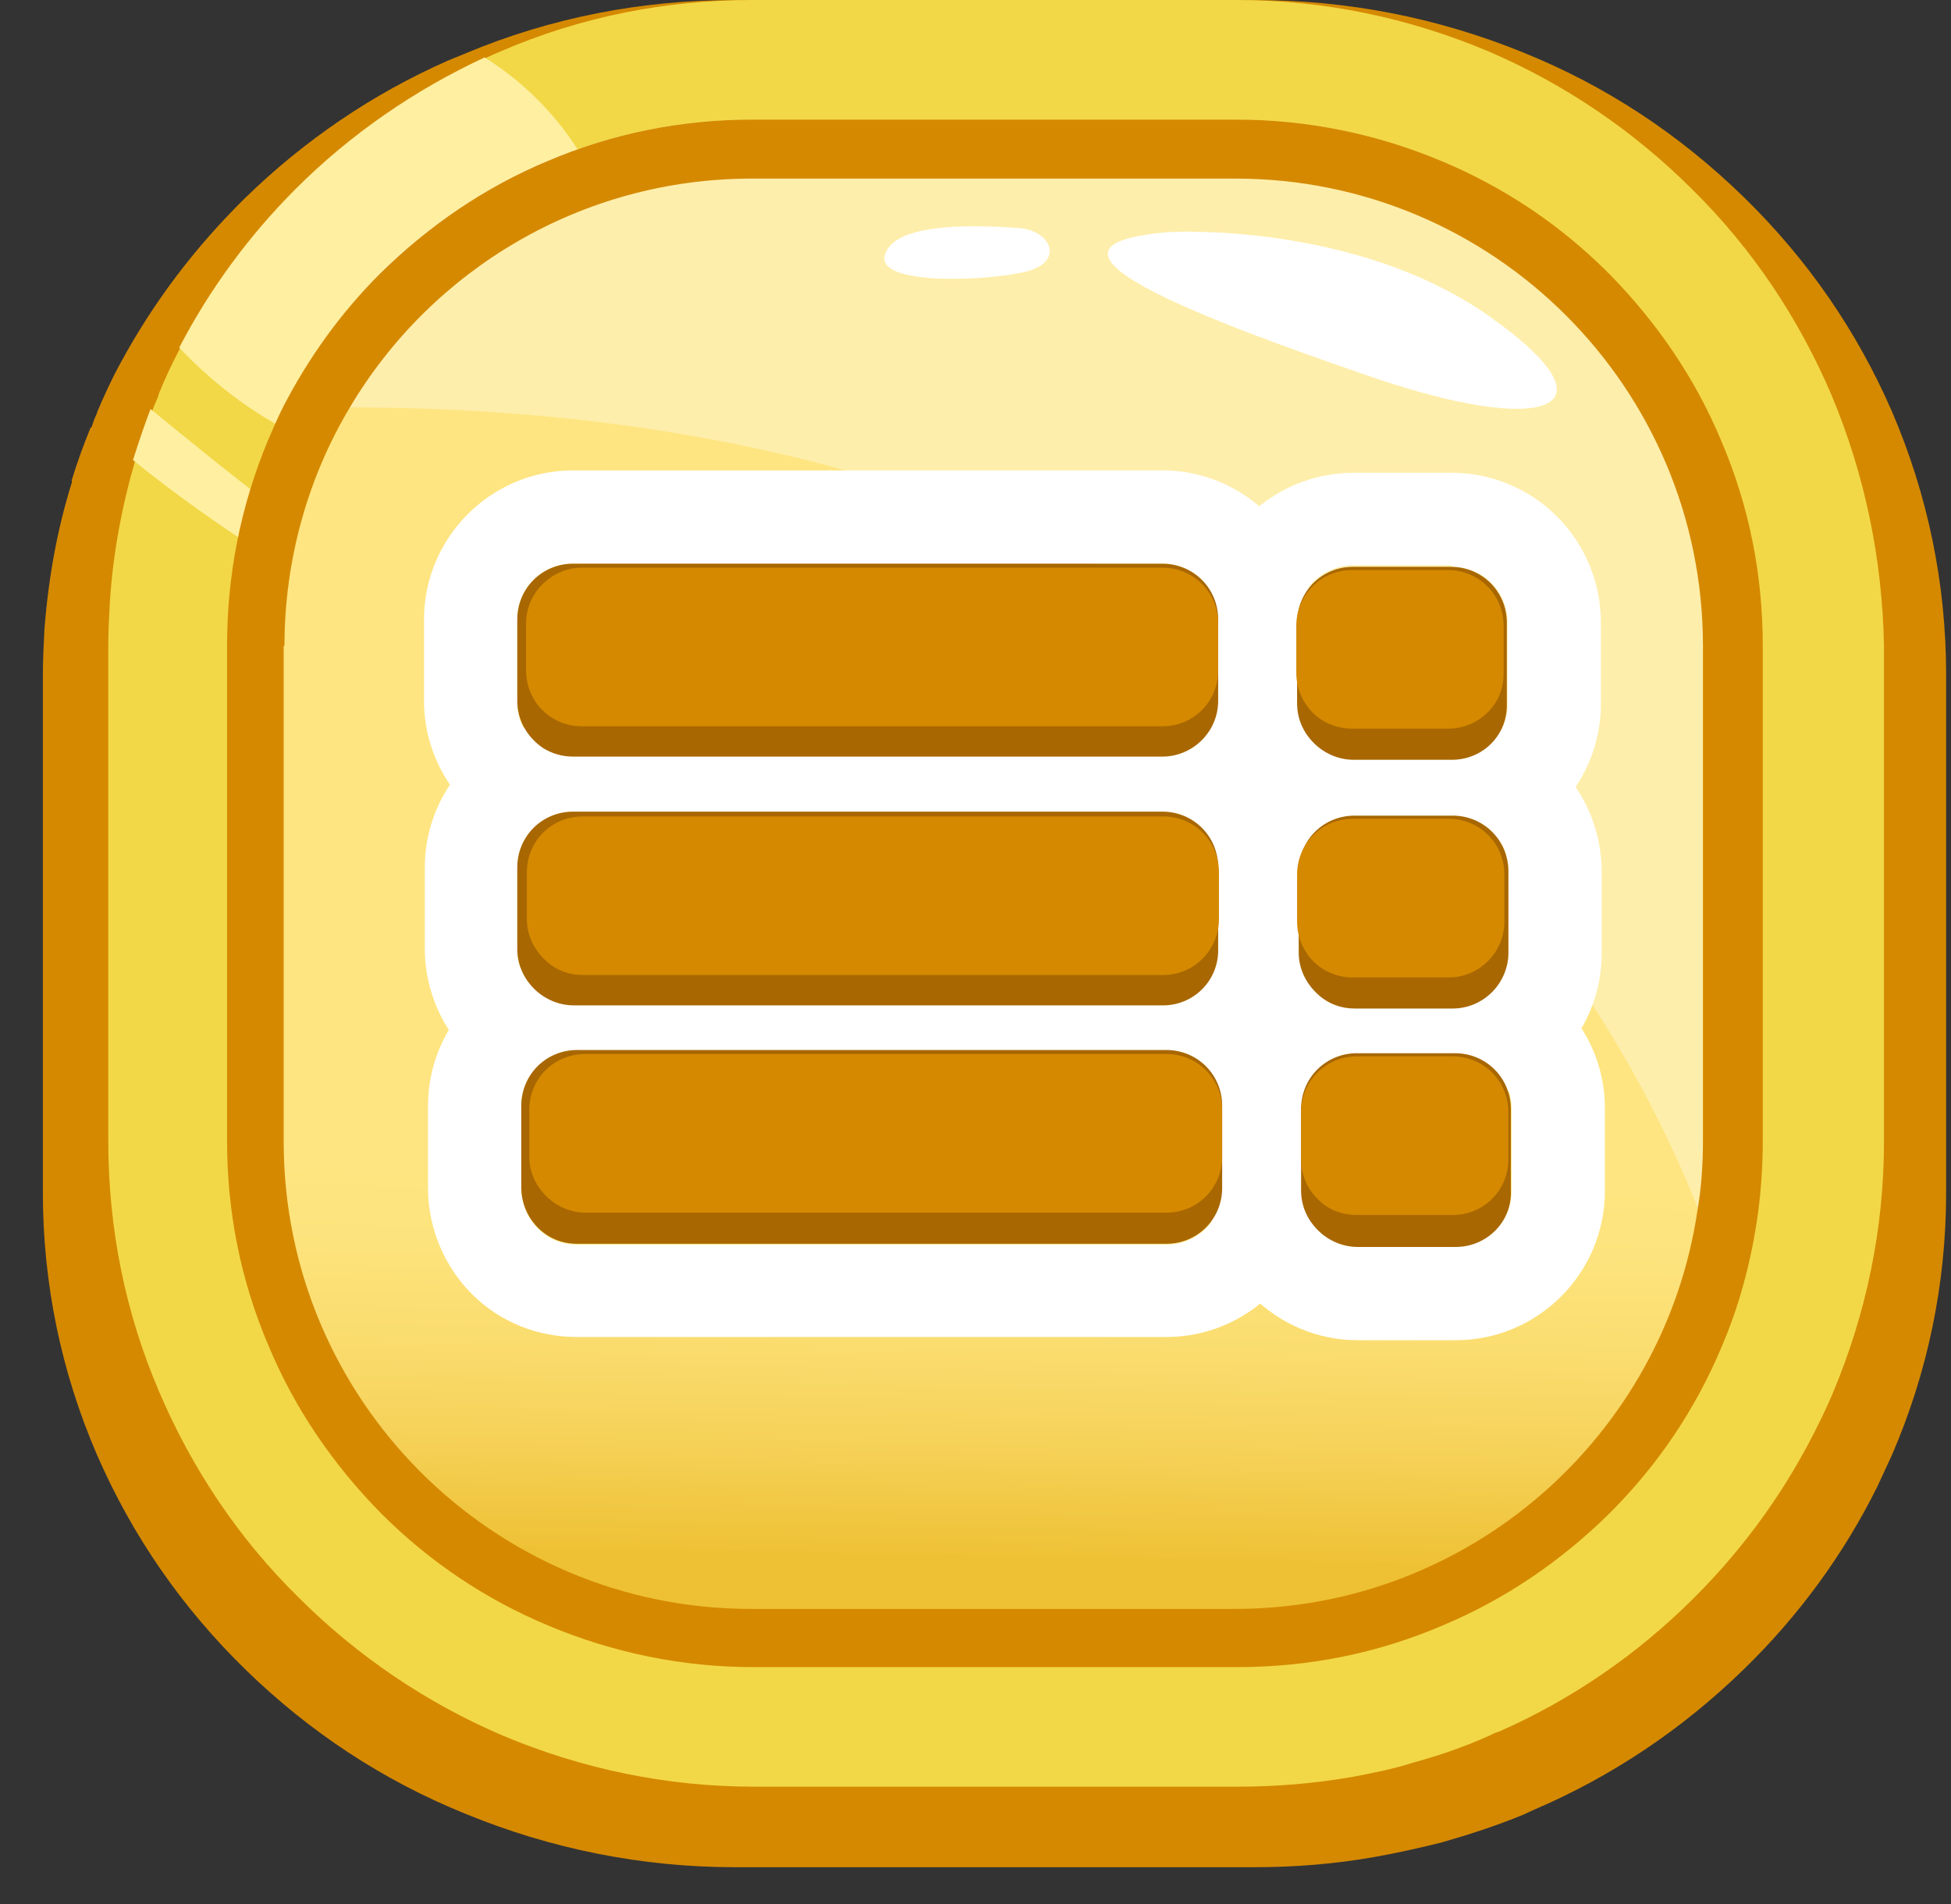 <svg width="42" height="41" viewBox="0 0 42 41" fill="none" xmlns="http://www.w3.org/2000/svg">
<rect x="0" y="0" width="42" height="41" fill="#333333" stroke="none"/>
<path d="M2.639 14.521V25.661C2.639 27.395 2.982 29.077 3.669 30.656C4.338 32.184 5.283 33.557 6.501 34.742C7.703 35.926 9.127 36.853 10.69 37.488C12.32 38.157 14.037 38.501 15.822 38.501H26.996C28.781 38.501 30.498 38.157 32.128 37.488C33.69 36.836 35.115 35.909 36.316 34.742C37.518 33.557 38.479 32.184 39.149 30.656C39.492 29.884 39.749 29.077 39.921 28.253C40.093 27.412 40.196 26.537 40.196 25.661V14.521C40.196 12.788 39.852 11.106 39.166 9.526C38.496 7.999 37.552 6.626 36.334 5.441C35.132 4.257 33.708 3.33 32.145 2.695C30.515 2.025 28.798 1.682 27.013 1.682H15.839C14.054 1.682 12.337 2.025 10.707 2.695C10.037 2.969 9.402 3.296 8.801 3.673C7.977 4.171 7.222 4.772 6.518 5.458C5.386 6.557 4.493 7.827 3.841 9.217C3.789 9.32 3.738 9.423 3.703 9.526C2.982 11.106 2.639 12.788 2.639 14.521Z" fill="#D58900"/>
<path d="M40.728 8.857C39.973 7.123 38.909 5.579 37.535 4.24C36.162 2.901 34.583 1.854 32.798 1.133C30.944 0.378 29.005 0 26.996 0H15.822C13.814 0 11.857 0.378 10.02 1.15C9.9 1.202 9.763 1.253 9.643 1.305C8.012 2.025 6.553 3.021 5.283 4.257C4.201 5.321 3.292 6.523 2.588 7.827C2.399 8.17 2.245 8.514 2.09 8.874V8.891C2.039 8.994 2.004 9.097 1.97 9.2C1.815 9.578 1.678 9.973 1.558 10.35C1.232 11.38 1.043 12.444 0.957 13.543C0.94 13.869 0.923 14.195 0.923 14.539V25.679C0.923 27.635 1.318 29.541 2.09 31.326C2.845 33.059 3.91 34.604 5.283 35.943C6.656 37.282 8.235 38.329 10.02 39.05C11.857 39.805 13.814 40.2 15.822 40.2H26.996C27.872 40.2 28.747 40.131 29.605 39.977C30.086 39.891 30.549 39.788 31.03 39.668C31.631 39.496 32.214 39.307 32.798 39.067C32.867 39.033 32.952 38.998 33.021 38.964C34.703 38.243 36.214 37.23 37.535 35.943C38.72 34.793 39.698 33.454 40.419 31.995C40.522 31.772 40.625 31.549 40.728 31.326C41.501 29.541 41.895 27.635 41.895 25.679V14.521C41.895 12.565 41.501 10.659 40.728 8.857ZM37.553 30.004C36.969 31.326 36.145 32.527 35.098 33.557C34.051 34.587 32.815 35.394 31.459 35.943C31.27 36.012 31.081 36.098 30.893 36.149C30.429 36.304 29.966 36.441 29.485 36.544C29.108 36.63 28.713 36.698 28.335 36.733C27.889 36.784 27.442 36.801 26.996 36.801H15.822C14.277 36.801 12.767 36.51 11.359 35.926C9.986 35.359 8.767 34.553 7.72 33.54C6.673 32.51 5.849 31.326 5.266 29.987C4.665 28.614 4.373 27.155 4.373 25.644V14.521C4.373 13.818 4.442 13.131 4.562 12.462C4.63 12.118 4.716 11.758 4.819 11.415C4.871 11.243 4.922 11.088 4.974 10.934C5.06 10.677 5.163 10.436 5.266 10.179C5.317 10.059 5.369 9.956 5.42 9.853C5.986 8.651 6.759 7.57 7.72 6.643C8.767 5.613 10.003 4.806 11.359 4.257C11.617 4.154 11.874 4.051 12.132 3.965C13.316 3.57 14.552 3.381 15.822 3.381H26.996C28.541 3.381 30.052 3.673 31.459 4.257C32.832 4.823 34.051 5.63 35.098 6.643C36.145 7.673 36.969 8.857 37.553 10.196C38.153 11.569 38.445 13.028 38.445 14.539V25.679C38.445 27.155 38.153 28.614 37.553 30.004C37.553 29.987 37.553 29.987 37.553 30.004Z" fill="#D58900"/>
<path d="M12.132 3.948C11.874 4.034 11.617 4.137 11.359 4.24C9.986 4.806 8.767 5.613 7.72 6.626C6.759 7.57 5.986 8.651 5.42 9.835C4.218 9.303 3.24 8.479 2.605 7.827C3.309 6.505 4.201 5.321 5.3 4.257C6.57 3.021 8.029 2.025 9.66 1.304C11.084 2.163 11.822 3.33 12.132 3.948Z" fill="#D58900"/>
<path opacity="0.33" d="M5.008 9.166C5.523 9.149 6.038 9.149 6.553 9.149C28.37 9.166 35.699 22.331 37.673 27.224C38.119 28.339 38.291 29.026 38.291 29.026C38.291 29.026 38.428 28.957 38.686 28.837C38.977 27.807 39.132 26.726 39.132 25.644V14.522C39.132 12.925 38.806 11.38 38.171 9.921C37.553 8.514 36.677 7.244 35.579 6.162C34.463 5.081 33.176 4.223 31.717 3.639C30.223 3.021 28.627 2.712 26.996 2.712H15.822C14.191 2.712 12.595 3.021 11.102 3.639C9.66 4.24 8.355 5.081 7.24 6.162C6.33 7.055 5.575 8.068 5.008 9.166Z" fill="#D58900"/>
<path d="M25.452 5.218C25.452 5.218 29.709 4.978 32.798 7.106C35.888 9.235 34.137 9.835 30.12 8.479C26.104 7.123 21.675 5.493 25.452 5.218Z" fill="#D58900"/>
<path d="M21.967 5.132C20.628 5.046 19.066 5.064 18.877 5.733C18.689 6.402 21.177 6.317 22.104 6.111C23.048 5.887 22.739 5.167 21.967 5.132Z" fill="#D58900"/>
<path d="M4.819 11.415C4.716 11.758 4.631 12.101 4.562 12.461C3.635 11.861 2.468 11.088 1.541 10.35C1.661 9.955 1.798 9.578 1.953 9.2C2.725 9.818 3.858 10.728 4.819 11.415Z" fill="#D58900"/>
<path d="M3.687 14.522V25.662C3.687 27.258 4.013 28.803 4.648 30.262C5.266 31.669 6.141 32.939 7.24 34.021C8.355 35.102 9.643 35.96 11.102 36.544C12.595 37.162 14.191 37.471 15.822 37.471H26.996C28.627 37.471 30.223 37.162 31.717 36.544C33.158 35.943 34.463 35.102 35.579 34.021C36.694 32.939 37.57 31.669 38.171 30.262C38.377 29.798 38.531 29.335 38.668 28.854C38.96 27.824 39.115 26.743 39.115 25.662V14.522C39.115 12.925 38.789 11.38 38.154 9.921C37.535 8.514 36.66 7.244 35.562 6.162C34.446 5.081 33.158 4.223 31.7 3.639C30.206 3.021 28.61 2.712 26.979 2.712H15.805C14.174 2.712 12.578 3.021 11.085 3.639C9.643 4.24 8.338 5.081 7.222 6.162C6.313 7.055 5.557 8.068 4.974 9.166C4.854 9.406 4.734 9.664 4.613 9.921C4.013 11.38 3.687 12.925 3.687 14.522ZM5.025 14.522C5.025 12.565 5.575 10.728 6.536 9.149C8.424 6.076 11.874 4 15.822 4H26.996C32.953 4 37.793 8.703 37.793 14.504V25.644C37.793 26.177 37.759 26.709 37.673 27.224C36.9 32.287 32.42 36.166 26.996 36.166H15.822C9.866 36.166 5.025 31.463 5.025 25.662V14.522Z" fill="#D58900"/>
<path d="M3.893 13.903V24.563C3.893 26.228 4.219 27.824 4.854 29.352C5.472 30.811 6.364 32.133 7.48 33.265C8.613 34.398 9.917 35.274 11.394 35.892C12.904 36.527 14.518 36.853 16.183 36.853H26.602C28.267 36.853 29.863 36.527 31.391 35.892C32.85 35.274 34.171 34.381 35.304 33.265C36.437 32.133 37.312 30.828 37.93 29.352C38.239 28.597 38.48 27.841 38.651 27.052C38.823 26.245 38.909 25.404 38.909 24.563V13.903C38.909 12.239 38.583 10.642 37.948 9.115C37.33 7.656 36.437 6.334 35.321 5.201C34.188 4.068 32.884 3.193 31.408 2.575C29.897 1.94 28.284 1.614 26.619 1.614H16.2C14.535 1.614 12.921 1.94 11.411 2.575C10.793 2.832 10.192 3.141 9.626 3.502C8.853 3.982 8.149 4.549 7.497 5.201C6.45 6.248 5.609 7.467 4.991 8.806C4.94 8.909 4.905 9.012 4.854 9.115C4.219 10.642 3.893 12.239 3.893 13.903Z" fill="url(#paint0_linear_619_16448)"/>
<path d="M39.424 8.497C38.72 6.849 37.724 5.355 36.437 4.085C35.167 2.815 33.673 1.802 32.026 1.099C30.309 0.378 28.49 0 26.619 0H16.2C14.329 0 12.509 0.36 10.793 1.099C10.673 1.15 10.553 1.202 10.45 1.253C8.939 1.94 7.566 2.901 6.381 4.085C5.369 5.098 4.528 6.248 3.875 7.501C3.704 7.827 3.549 8.153 3.412 8.497V8.514C3.378 8.617 3.326 8.703 3.292 8.806C3.154 9.166 3.017 9.544 2.914 9.904C2.622 10.9 2.434 11.912 2.365 12.959C2.348 13.268 2.331 13.595 2.331 13.903V24.563C2.331 26.434 2.691 28.253 3.429 29.97C4.133 31.618 5.128 33.111 6.416 34.381C7.686 35.651 9.179 36.664 10.827 37.368C12.544 38.089 14.363 38.466 16.234 38.466H26.653C27.477 38.466 28.284 38.398 29.09 38.26C29.537 38.175 29.983 38.089 30.412 37.951C30.979 37.797 31.528 37.608 32.06 37.368C32.129 37.334 32.197 37.299 32.266 37.282C33.828 36.595 35.253 35.617 36.471 34.398C37.587 33.283 38.48 32.029 39.166 30.622C39.269 30.416 39.372 30.193 39.458 29.987C40.179 28.27 40.557 26.451 40.557 24.58V13.903C40.522 12.033 40.145 10.213 39.424 8.497ZM36.471 28.734C35.939 30.004 35.167 31.154 34.188 32.133C33.21 33.111 32.06 33.883 30.79 34.416C30.618 34.484 30.447 34.553 30.275 34.621C29.846 34.776 29.417 34.896 28.97 34.999C28.61 35.085 28.249 35.136 27.889 35.188C27.477 35.239 27.065 35.257 26.636 35.257H16.217C14.775 35.257 13.367 34.982 12.063 34.416C10.793 33.883 9.643 33.111 8.664 32.133C7.686 31.154 6.914 30.004 6.381 28.734C5.832 27.412 5.54 26.022 5.54 24.58V13.903C5.54 13.234 5.609 12.565 5.729 11.93C5.798 11.586 5.867 11.26 5.97 10.934C6.021 10.78 6.055 10.625 6.124 10.47C6.21 10.23 6.296 9.99 6.399 9.75C6.45 9.647 6.484 9.544 6.536 9.423C7.068 8.273 7.789 7.244 8.682 6.351C9.66 5.373 10.81 4.6 12.08 4.068C12.32 3.965 12.561 3.879 12.801 3.793C13.9 3.416 15.05 3.227 16.234 3.227H26.653C28.095 3.227 29.503 3.502 30.807 4.068C32.077 4.6 33.227 5.373 34.206 6.351C35.184 7.329 35.956 8.479 36.489 9.75C37.038 11.071 37.33 12.462 37.33 13.903V24.563C37.312 26.005 37.021 27.412 36.471 28.734Z" fill="#F2D847"/>
<path d="M12.75 3.776C12.509 3.862 12.269 3.948 12.029 4.051C10.759 4.583 9.609 5.355 8.63 6.334C7.738 7.226 7.017 8.273 6.485 9.406C5.352 8.891 4.442 8.102 3.858 7.484C4.511 6.231 5.352 5.081 6.364 4.068C7.549 2.884 8.922 1.94 10.432 1.236C11.771 2.077 12.458 3.175 12.75 3.776Z" fill="#FFEFA1"/>
<path opacity="0.33" d="M6.107 8.788C6.588 8.771 7.068 8.771 7.549 8.771C27.889 8.788 34.738 21.387 36.575 26.073C37.004 27.138 37.158 27.807 37.158 27.807C37.158 27.807 37.295 27.738 37.519 27.635C37.793 26.64 37.931 25.61 37.931 24.563V13.903C37.931 12.376 37.639 10.9 37.038 9.492C36.471 8.136 35.648 6.935 34.618 5.888C33.571 4.84 32.369 4.034 31.013 3.467C29.623 2.884 28.129 2.575 26.602 2.575H16.183C14.655 2.575 13.179 2.867 11.771 3.467C10.415 4.034 9.214 4.858 8.167 5.888C7.343 6.763 6.639 7.724 6.107 8.788Z" fill="white"/>
<path d="M25.194 4.995C25.194 4.995 29.159 4.772 32.043 6.797C34.926 8.823 33.296 9.406 29.537 8.119C25.795 6.832 21.658 5.27 25.194 4.995Z" fill="white"/>
<path d="M21.933 4.909C20.68 4.823 19.238 4.84 19.049 5.493C18.86 6.145 21.195 6.059 22.07 5.853C22.928 5.647 22.636 4.961 21.933 4.909Z" fill="white"/>
<path d="M5.918 10.934C5.815 11.26 5.746 11.604 5.678 11.93C4.802 11.363 3.721 10.608 2.863 9.904C2.983 9.527 3.103 9.166 3.24 8.806C3.978 9.406 5.043 10.282 5.918 10.934Z" fill="#FFEFA1"/>
<path d="M4.888 13.903V24.563C4.888 26.09 5.18 27.567 5.781 28.974C6.347 30.33 7.171 31.532 8.201 32.579C9.248 33.626 10.45 34.433 11.806 34.999C13.196 35.583 14.689 35.892 16.217 35.892H26.636C28.164 35.892 29.64 35.6 31.047 34.999C32.403 34.433 33.605 33.609 34.652 32.579C35.699 31.532 36.506 30.33 37.072 28.974C37.261 28.528 37.416 28.082 37.536 27.635C37.81 26.64 37.948 25.61 37.948 24.563V13.903C37.948 12.376 37.656 10.9 37.055 9.492C36.489 8.136 35.665 6.935 34.635 5.888C33.588 4.84 32.386 4.034 31.03 3.467C29.64 2.884 28.146 2.575 26.619 2.575H16.2C14.672 2.575 13.196 2.867 11.788 3.467C10.432 4.034 9.231 4.858 8.184 5.888C7.326 6.746 6.639 7.707 6.09 8.771C5.97 9.012 5.867 9.252 5.764 9.492C5.18 10.9 4.888 12.376 4.888 13.903ZM6.124 13.903C6.124 12.033 6.639 10.264 7.532 8.771C9.282 5.819 12.509 3.845 16.183 3.845H26.602C32.163 3.845 36.66 8.359 36.66 13.903V24.563C36.66 25.078 36.626 25.576 36.54 26.073C35.819 30.914 31.631 34.639 26.584 34.639H16.166C10.604 34.639 6.107 30.124 6.107 24.58V13.903H6.124Z" fill="#D58900"/>
<path d="M31.27 17.543C31.94 17.543 32.472 18.075 32.472 18.744V20.495C32.472 21.164 31.94 21.696 31.27 21.696H29.159C28.867 21.696 28.593 21.593 28.387 21.404C28.129 21.181 27.958 20.855 27.958 20.495V20.031C27.94 19.963 27.94 19.894 27.94 19.825V18.813C27.94 18.71 27.958 18.607 27.975 18.504C28.078 17.954 28.576 17.525 29.159 17.525H31.27V17.543ZM31.27 15.534H29.159C27.631 15.534 26.327 16.598 26.018 18.075C25.966 18.315 25.932 18.572 25.932 18.83V19.843C25.932 19.963 25.932 20.066 25.949 20.186V20.512C25.949 21.456 26.361 22.349 27.082 22.966C27.666 23.464 28.404 23.739 29.159 23.739H31.27C33.038 23.739 34.48 22.297 34.48 20.529V18.778C34.48 16.976 33.038 15.534 31.27 15.534Z" fill="white"/>
<path d="M25.04 17.474C25.709 17.474 26.241 18.006 26.241 18.675C26.241 18.71 26.241 18.744 26.241 18.778V19.791C26.241 19.825 26.241 19.86 26.241 19.894V20.46C26.241 21.13 25.709 21.662 25.04 21.662H12.355C12.046 21.662 11.754 21.542 11.531 21.336C11.291 21.113 11.136 20.804 11.136 20.443V18.693C11.136 18.023 11.668 17.491 12.338 17.491H25.04V17.474ZM25.04 15.466H12.355C10.587 15.466 9.145 16.907 9.145 18.675V20.426C9.145 21.319 9.523 22.177 10.175 22.795C10.776 23.344 11.548 23.653 12.355 23.653H25.04C26.808 23.653 28.25 22.211 28.25 20.443V19.946C28.25 19.894 28.25 19.843 28.25 19.791V18.778C28.25 18.727 28.25 18.658 28.25 18.59C28.198 16.873 26.773 15.466 25.04 15.466Z" fill="white"/>
<path d="M31.339 22.675C32.009 22.675 32.541 23.207 32.541 23.876V25.627C32.541 26.297 32.009 26.829 31.339 26.829H29.228C28.902 26.829 28.593 26.691 28.37 26.468C28.147 26.245 28.009 25.953 28.009 25.61V25.146C27.992 25.078 27.992 25.009 27.992 24.941V23.928C27.992 23.825 28.009 23.722 28.026 23.619C28.129 23.07 28.627 22.64 29.211 22.64H31.339V22.675ZM31.339 20.666H29.228C27.7 20.666 26.396 21.731 26.087 23.207C26.035 23.447 26.001 23.705 26.001 23.962V24.975C26.001 25.095 26.001 25.198 26.018 25.318V25.644C26.018 26.503 26.344 27.309 26.962 27.91C27.563 28.511 28.37 28.854 29.228 28.854H31.339C33.107 28.854 34.549 27.412 34.549 25.644V23.893C34.566 22.108 33.124 20.666 31.339 20.666Z" fill="white"/>
<path d="M25.108 22.606C25.778 22.606 26.31 23.138 26.31 23.808C26.31 23.842 26.31 23.876 26.31 23.91V24.923C26.31 24.957 26.31 24.992 26.31 25.026V25.593C26.31 26.262 25.778 26.794 25.108 26.794H12.424C12.098 26.794 11.806 26.674 11.583 26.451C11.36 26.228 11.222 25.919 11.222 25.576V23.825C11.222 23.155 11.754 22.623 12.424 22.623H25.108V22.606ZM25.108 20.598H12.424C10.656 20.598 9.214 22.04 9.214 23.808V25.576C9.214 26.451 9.574 27.292 10.192 27.893C10.793 28.476 11.583 28.785 12.424 28.785H25.108C26.877 28.785 28.318 27.343 28.318 25.576V25.078C28.318 25.026 28.318 24.975 28.318 24.923V23.91C28.318 23.859 28.318 23.79 28.318 23.722C28.284 21.988 26.859 20.598 25.108 20.598Z" fill="white"/>
<path d="M31.253 12.204C31.923 12.204 32.455 12.736 32.455 13.406V15.156C32.455 15.826 31.923 16.358 31.253 16.358H29.142C28.816 16.358 28.507 16.221 28.284 15.998C28.061 15.774 27.923 15.483 27.923 15.139V14.676C27.906 14.607 27.906 14.539 27.906 14.47V13.457C27.906 13.354 27.923 13.251 27.941 13.148C28.044 12.599 28.541 12.17 29.125 12.17H31.253V12.204ZM31.253 10.179H29.142C27.614 10.179 26.31 11.243 26.001 12.719C25.949 12.959 25.915 13.217 25.915 13.474V14.487C25.915 14.607 25.915 14.71 25.932 14.83V15.156C25.932 16.015 26.258 16.822 26.876 17.422C27.477 18.023 28.284 18.366 29.142 18.366H31.253C33.021 18.366 34.463 16.924 34.463 15.156V13.406C34.463 11.621 33.021 10.179 31.253 10.179Z" fill="white"/>
<path d="M25.023 12.136C25.692 12.136 26.224 12.668 26.224 13.337C26.224 13.371 26.224 13.406 26.224 13.44V14.453C26.224 14.487 26.224 14.521 26.224 14.556V15.122C26.224 15.792 25.692 16.324 25.023 16.324H12.338C12.097 16.324 11.874 16.255 11.685 16.135C11.359 15.912 11.136 15.551 11.136 15.122V13.337C11.136 12.668 11.668 12.136 12.338 12.136H25.023ZM25.023 10.127H12.338C10.57 10.127 9.128 11.569 9.128 13.337V15.088C9.128 16.169 9.677 17.182 10.587 17.783C11.119 18.126 11.72 18.315 12.338 18.315H25.023C26.791 18.315 28.232 16.873 28.232 15.105V14.59C28.232 14.539 28.232 14.487 28.232 14.436V13.423C28.232 13.371 28.232 13.303 28.232 13.234C28.181 11.518 26.756 10.127 25.023 10.127Z" fill="white"/>
<path d="M31.271 21.713H29.16C28.868 21.713 28.593 21.61 28.387 21.422C28.13 21.198 27.958 20.872 27.958 20.512V18.761C27.958 18.092 28.49 17.56 29.16 17.56H31.271C31.94 17.56 32.472 18.092 32.472 18.761V20.512C32.472 21.164 31.94 21.713 31.271 21.713Z" fill="#A86700"/>
<path d="M25.04 21.645H12.355C12.046 21.645 11.754 21.525 11.531 21.319C11.291 21.096 11.136 20.787 11.136 20.426V18.675C11.136 18.006 11.668 17.474 12.338 17.474H25.023C25.692 17.474 26.224 18.006 26.224 18.675V20.426C26.241 21.113 25.692 21.645 25.04 21.645Z" fill="#A86700"/>
<path d="M31.185 21.044H29.125C28.902 21.044 28.713 20.992 28.524 20.89C28.164 20.683 27.923 20.289 27.923 19.842V18.83C27.923 18.16 28.455 17.628 29.125 17.628H31.185C31.854 17.628 32.386 18.16 32.386 18.83V19.842C32.386 20.495 31.854 21.044 31.185 21.044Z" fill="#D58900"/>
<path d="M25.04 20.992H12.544C12.252 20.992 11.977 20.89 11.771 20.701C11.514 20.477 11.342 20.151 11.342 19.791V18.778C11.342 18.109 11.874 17.577 12.544 17.577H25.04C25.709 17.577 26.241 18.109 26.241 18.778V19.791C26.241 20.443 25.709 20.992 25.04 20.992Z" fill="#D58900"/>
<path d="M31.339 26.846H29.228C28.902 26.846 28.593 26.709 28.37 26.485C28.147 26.262 28.009 25.97 28.009 25.627V23.876C28.009 23.207 28.541 22.675 29.211 22.675H31.322C31.991 22.675 32.524 23.207 32.524 23.876V25.627C32.558 26.297 32.009 26.846 31.339 26.846Z" fill="#A86700"/>
<path d="M25.108 26.777H12.424C12.098 26.777 11.806 26.657 11.583 26.434C11.36 26.211 11.222 25.902 11.222 25.558V23.808C11.222 23.138 11.754 22.606 12.424 22.606H25.108C25.778 22.606 26.31 23.138 26.31 23.808V25.576C26.31 26.245 25.778 26.777 25.108 26.777Z" fill="#A86700"/>
<path d="M31.271 26.159H29.211C28.902 26.159 28.627 26.056 28.421 25.867C28.164 25.644 28.009 25.318 28.009 24.958V23.945C28.009 23.276 28.541 22.743 29.211 22.743H31.271C31.94 22.743 32.472 23.276 32.472 23.945V24.958C32.472 25.627 31.94 26.159 31.271 26.159Z" fill="#D58900"/>
<path d="M25.109 26.108H12.613C12.304 26.108 12.012 25.988 11.789 25.782C11.549 25.558 11.394 25.25 11.394 24.906V23.893C11.394 23.224 11.926 22.692 12.596 22.692H25.109C25.778 22.692 26.31 23.224 26.31 23.893V24.906C26.31 25.576 25.778 26.108 25.109 26.108Z" fill="#D58900"/>
<path d="M31.253 16.358H29.142C28.816 16.358 28.507 16.221 28.284 15.998C28.061 15.774 27.923 15.483 27.923 15.139V13.406C27.923 12.736 28.455 12.204 29.125 12.204H31.236C31.906 12.204 32.438 12.736 32.438 13.406V15.156C32.455 15.826 31.923 16.358 31.253 16.358Z" fill="#A86700"/>
<path d="M25.023 16.289H12.338C12.098 16.289 11.874 16.221 11.685 16.101C11.359 15.877 11.136 15.517 11.136 15.088V13.337C11.136 12.668 11.668 12.136 12.338 12.136H25.023C25.692 12.136 26.224 12.668 26.224 13.337V15.088C26.224 15.757 25.675 16.289 25.023 16.289Z" fill="#A86700"/>
<path d="M31.168 15.688H29.108C28.816 15.688 28.541 15.585 28.335 15.414C28.078 15.191 27.906 14.865 27.906 14.487V13.474C27.906 12.805 28.438 12.273 29.108 12.273H31.168C31.837 12.273 32.369 12.805 32.369 13.474V14.487C32.386 15.156 31.837 15.688 31.168 15.688Z" fill="#D58900"/>
<path d="M25.023 15.637H12.527C11.857 15.637 11.325 15.105 11.325 14.435V13.423C11.325 13.045 11.497 12.719 11.771 12.496C11.977 12.324 12.235 12.221 12.527 12.221H25.023C25.692 12.221 26.224 12.753 26.224 13.423V14.435C26.224 15.105 25.692 15.637 25.023 15.637Z" fill="#D58900"/>
<defs>
<linearGradient id="paint0_linear_619_16448" x1="21.735" y1="1.022" x2="21.103" y2="35.96" gradientUnits="userSpaceOnUse">
<stop offset="0.696" stop-color="#FEE581"/>
<stop offset="0.745" stop-color="#FDE37C"/>
<stop offset="0.803" stop-color="#FADC6E"/>
<stop offset="0.864" stop-color="#F5D157"/>
<stop offset="0.927" stop-color="#EFC237"/>
<stop offset="0.932" stop-color="#EEC134"/>
</linearGradient>
</defs>
</svg>
